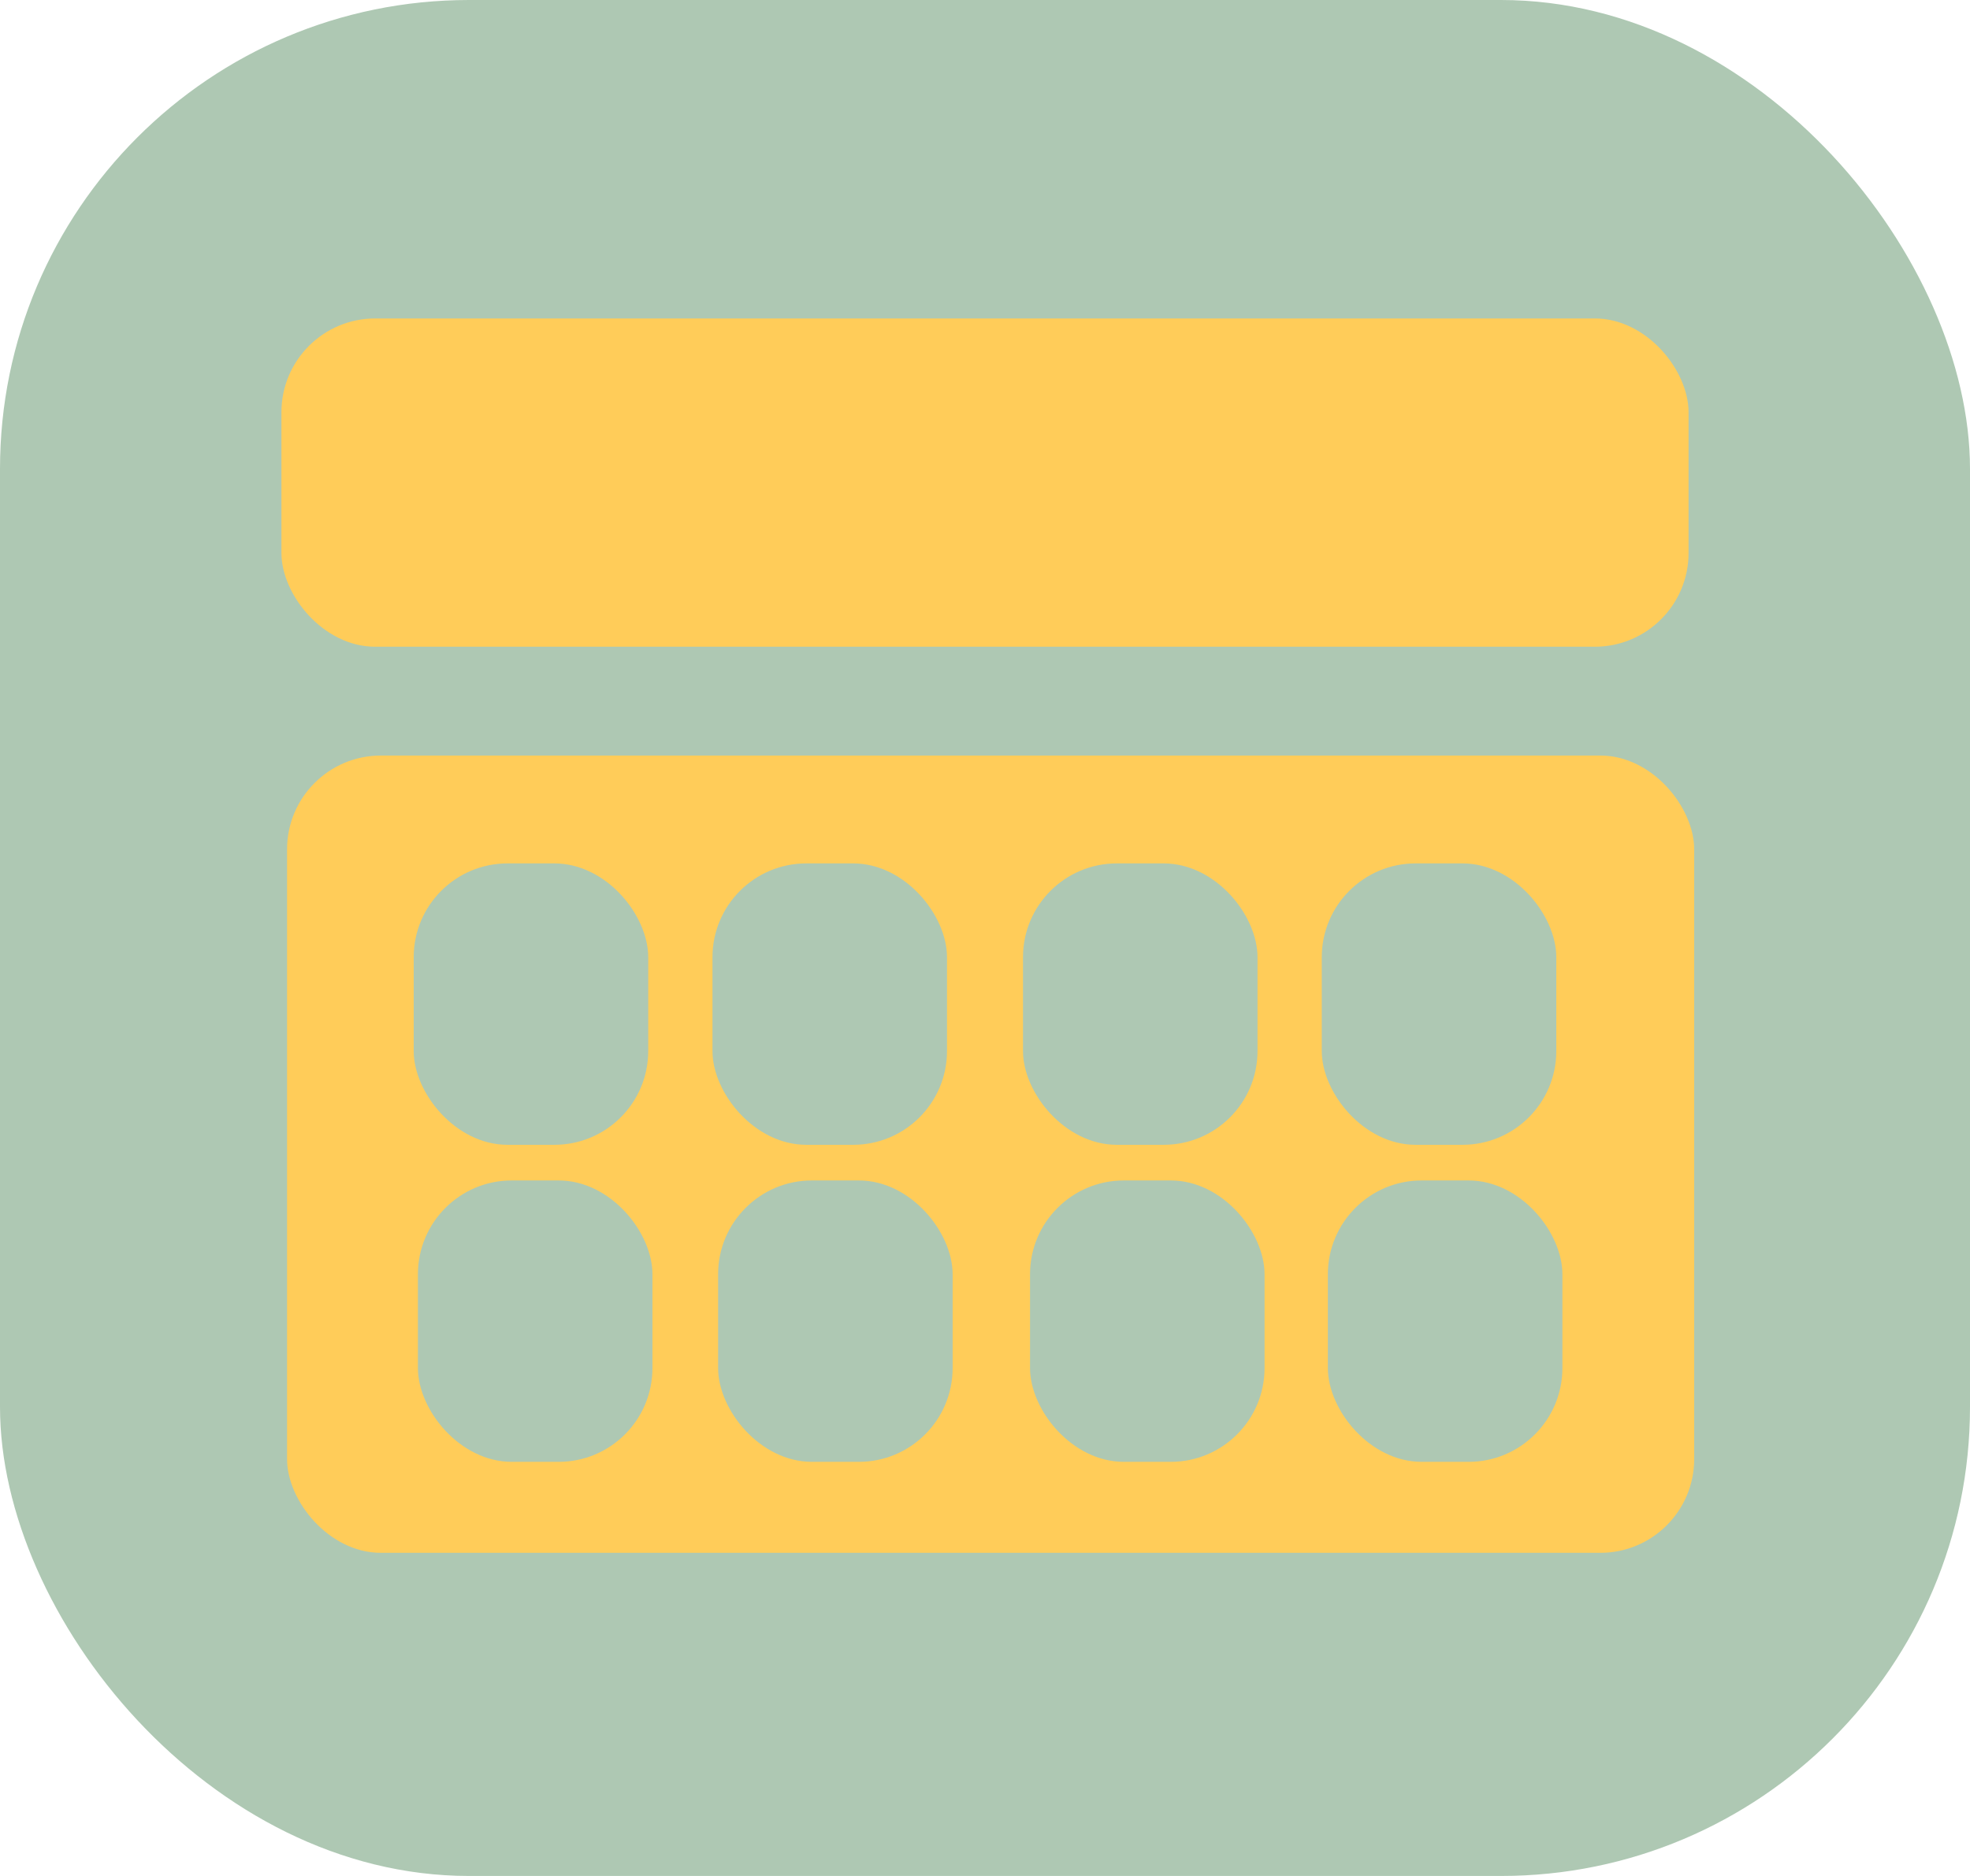 <?xml version="1.0" encoding="UTF-8"?>
<svg id="Layer_2" data-name="Layer 2" xmlns="http://www.w3.org/2000/svg" viewBox="0 0 42 40">
  <defs>
    <style>
      .cls-1 {
        fill: #aec8b3;
      }

      .cls-2 {
        fill: #ffcc59;
      }
    </style>
  </defs>
  <g id="Layer_1-2" data-name="Layer 1">
    <g>
      <rect class="cls-1" width="42" height="40" rx="10" ry="10"/>
      <rect class="cls-2" x="6" y="6.79" width="30" height="7" rx="2" ry="2"/>
      <rect class="cls-2" x="6.12" y="16.11" width="30" height="17" rx="2" ry="2"/>
      <rect class="cls-1" x="8.82" y="18.41" width="5" height="6" rx="2" ry="2"/>
      <rect class="cls-1" x="8.91" y="25.17" width="5" height="6" rx="2" ry="2"/>
      <rect class="cls-1" x="15.19" y="18.41" width="5" height="6" rx="2" ry="2"/>
      <rect class="cls-1" x="15.31" y="25.17" width="5" height="6" rx="2" ry="2"/>
      <rect class="cls-1" x="21.81" y="18.41" width="5" height="6" rx="2" ry="2"/>
      <rect class="cls-1" x="21.96" y="25.17" width="5" height="6" rx="2" ry="2"/>
      <rect class="cls-1" x="28.18" y="18.41" width="5" height="6" rx="2" ry="2"/>
      <rect class="cls-1" x="28.31" y="25.17" width="5" height="6" rx="2" ry="2"/>
    </g>
  </g>
</svg>